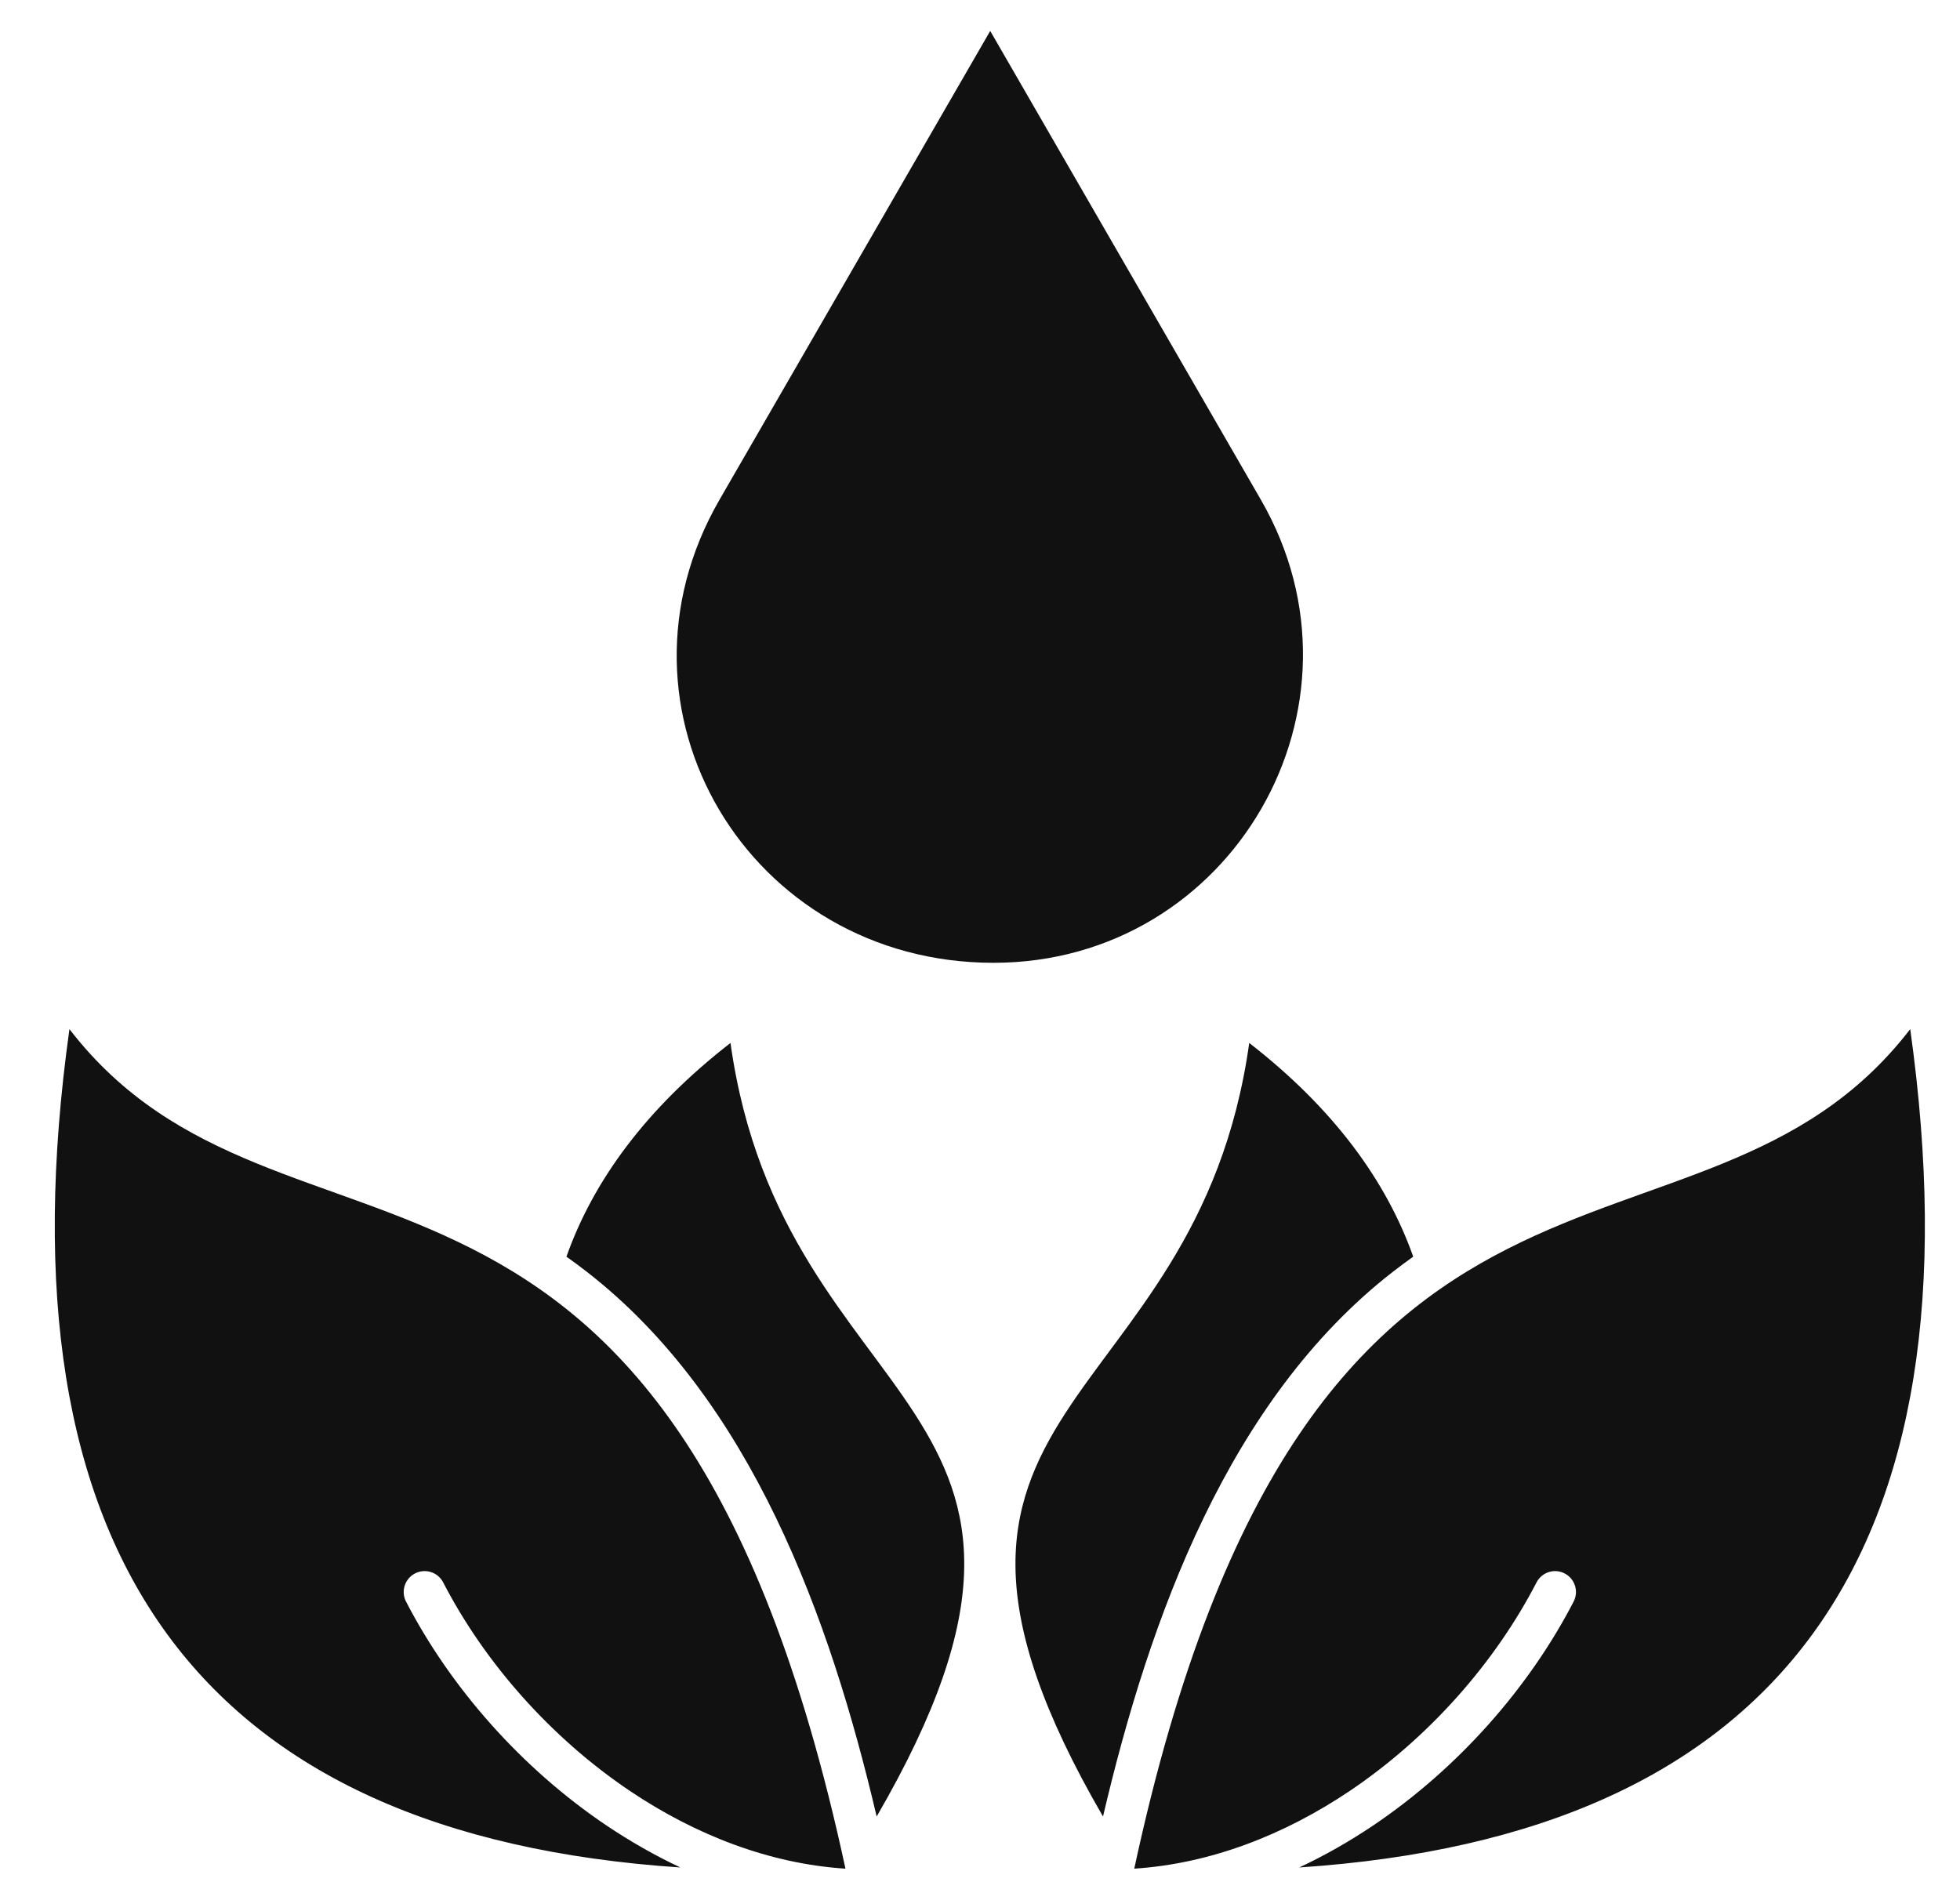 <svg width="33" height="32" viewBox="0 0 33 32" fill="none" xmlns="http://www.w3.org/2000/svg">
<g clip-path="url(#clip0_459_8660)">
<path fill-rule="evenodd" clip-rule="evenodd" d="M16.727 16.214C12.613 16.214 10.07 11.956 12.114 8.416L16.672 0.521L21.229 8.416C23.237 11.893 20.742 16.214 16.727 16.214ZM23.447 21.421C23.561 21.332 23.677 21.246 23.794 21.163C23.344 19.889 22.453 18.666 21.033 17.564C20.141 23.932 14.467 23.515 18.571 30.591C19.355 27.245 20.684 23.572 23.447 21.421V21.421ZM32.162 17.331C28.563 22.001 22.037 17.812 19.095 31.479L19.097 31.469C20.383 31.386 21.628 30.898 22.724 30.161C24.059 29.263 25.171 28 25.87 26.649C25.959 26.476 26.171 26.408 26.343 26.497C26.516 26.586 26.584 26.799 26.495 26.971C25.744 28.423 24.549 29.78 23.115 30.745C22.719 31.011 22.304 31.248 21.875 31.449C29.973 30.909 33.402 26.204 32.162 17.331ZM9.537 21.163C9.654 21.246 9.77 21.332 9.885 21.421C12.648 23.572 13.976 27.245 14.76 30.591C18.865 23.515 13.19 23.932 12.299 17.564C10.878 18.666 9.987 19.889 9.537 21.163V21.163ZM1.169 17.331C-0.071 26.204 3.358 30.909 11.456 31.449C11.027 31.248 10.613 31.011 10.216 30.745C8.782 29.78 7.587 28.423 6.836 26.971C6.747 26.799 6.815 26.586 6.988 26.497C7.161 26.408 7.373 26.476 7.462 26.649C8.16 28 9.272 29.263 10.607 30.161C11.704 30.898 12.949 31.386 14.234 31.469L14.237 31.479C11.295 17.812 4.769 22.001 1.169 17.331H1.169Z" fill="#111111"/>
</g>
<defs>
<clipPath id="clip0_459_8660">
<rect width="32" height="32" fill="white" transform="translate(0.666)"/>
</clipPath>
</defs>
</svg>
